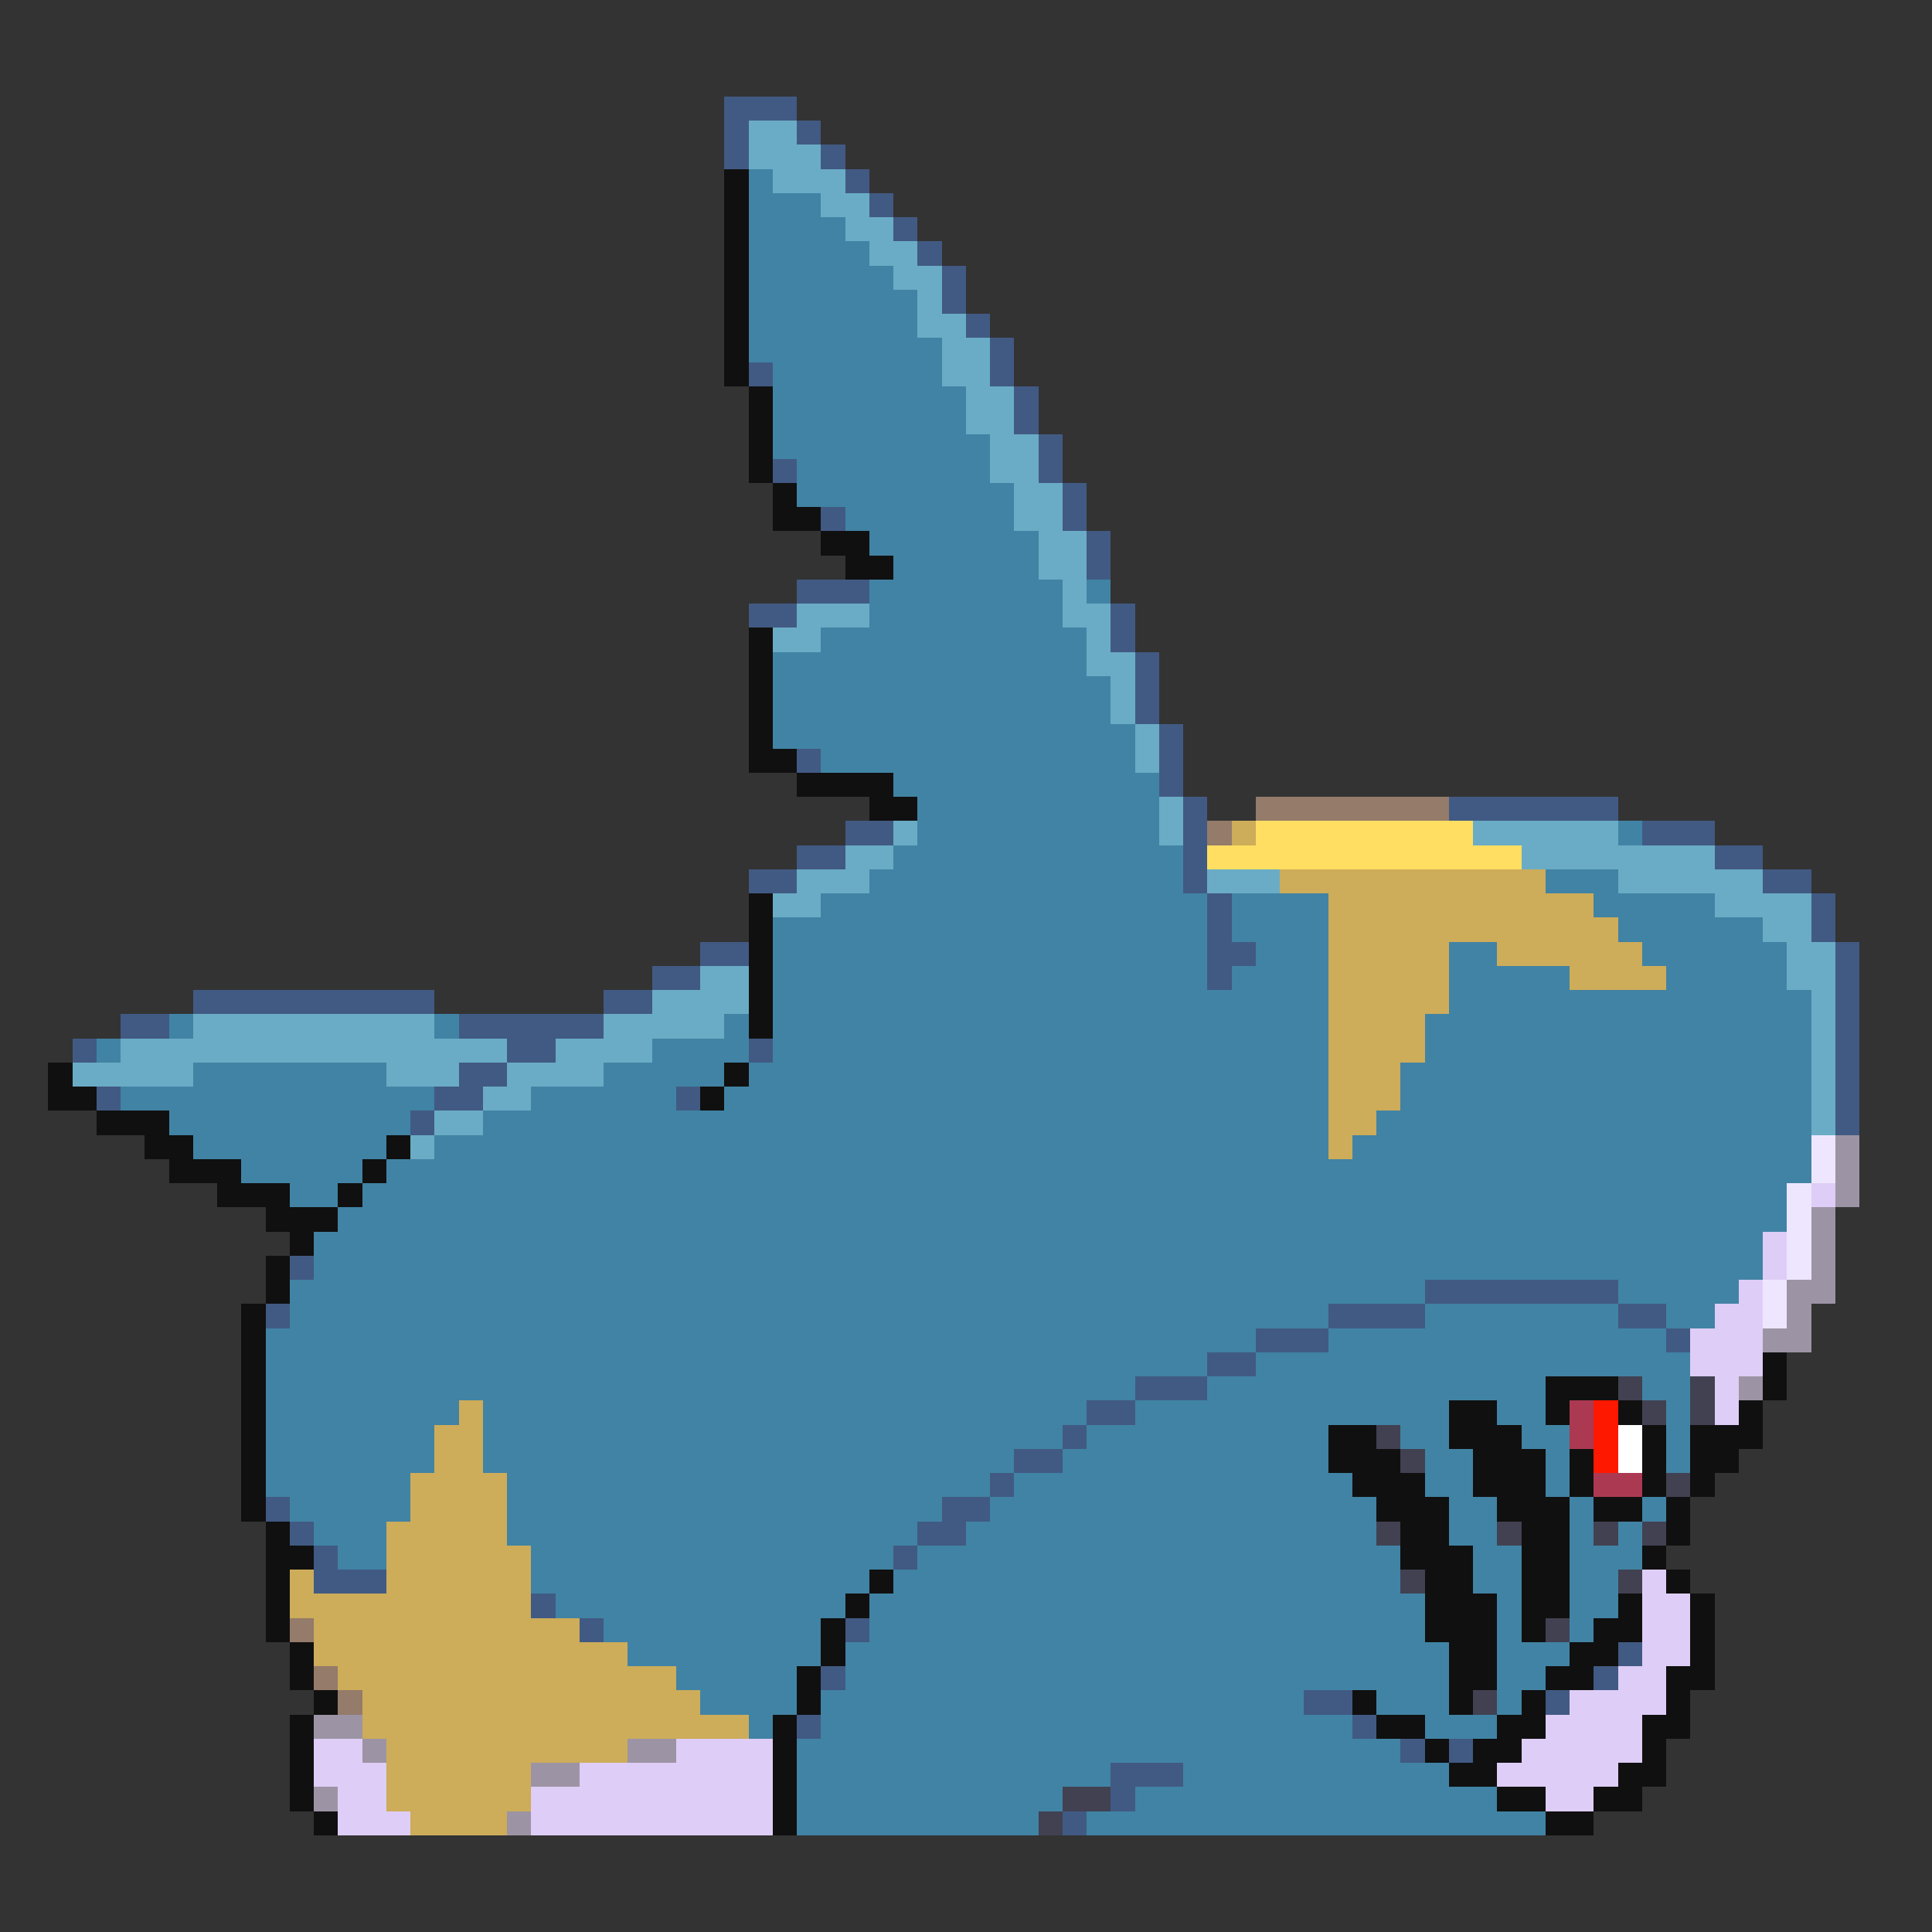 <svg xmlns="http://www.w3.org/2000/svg" viewBox="0 -0.5 80 80" shape-rendering="crispEdges">
<rect x="0" y="-0.5" width="80" height="80" fill="#333333" stroke="none"/>
<path stroke="#415a83" d="M30 4h3M30 5h1M33 5h1M30 6h1M34 6h1M35 7h1M36 8h1M37 9h1M38 10h1M39 11h1M39 12h1M40 13h1M41 14h1M31 15h1M41 15h1M42 16h1M42 17h1M43 18h1M32 19h1M43 19h1M44 20h1M34 21h1M44 21h1M45 22h1M45 23h1M33 24h3M31 25h2M46 25h1M46 26h1M47 27h1M47 28h1M47 29h1M48 30h1M33 31h1M48 31h1M48 32h1M49 33h1M60 33h7M35 34h2M49 34h1M68 34h3M33 35h2M49 35h1M71 35h2M31 36h2M49 36h1M73 36h2M50 37h1M75 37h1M50 38h1M75 38h1M29 39h2M50 39h2M76 39h1M27 40h2M50 40h1M76 40h1M8 41h10M25 41h2M76 41h1M5 42h2M19 42h6M76 42h1M3 43h1M21 43h2M31 43h1M76 43h1M19 44h2M76 44h1M4 45h1M18 45h2M28 45h1M76 45h1M17 46h1M76 46h1M12 52h1M59 53h8M11 54h1M55 54h4M67 54h2M52 55h3M69 55h1M50 56h2M47 57h3M45 58h2M44 59h1M42 60h2M41 61h1M11 62h1M39 62h2M12 63h1M38 63h2M13 64h1M37 64h1M13 65h3M22 66h1M24 67h1M35 67h1M67 68h1M34 69h1M66 69h1M54 70h2M64 70h1M33 71h1M56 71h1M58 72h1M60 72h1M46 73h3M46 74h1M44 75h1" />
<path stroke="#6aacc5" d="M31 5h2M31 6h3M32 7h3M34 8h2M35 9h2M36 10h2M37 11h2M38 12h1M38 13h2M39 14h2M39 15h2M40 16h2M40 17h2M41 18h2M41 19h2M42 20h2M42 21h2M43 22h2M43 23h2M44 24h1M33 25h3M44 25h2M32 26h2M45 26h1M45 27h2M46 28h1M46 29h1M47 30h1M47 31h1M48 33h1M37 34h1M48 34h1M61 34h6M35 35h2M63 35h8M33 36h3M50 36h3M67 36h6M32 37h2M71 37h4M73 38h2M74 39h2M29 40h2M74 40h2M27 41h4M75 41h1M8 42h10M25 42h5M75 42h1M5 43h16M23 43h4M75 43h1M3 44h5M16 44h3M21 44h4M75 44h1M20 45h2M75 45h1M18 46h2M75 46h1M17 47h1" />
<path stroke="#101010" d="M30 7h1M30 8h1M30 9h1M30 10h1M30 11h1M30 12h1M30 13h1M30 14h1M30 15h1M31 16h1M31 17h1M31 18h1M31 19h1M32 20h1M32 21h2M34 22h2M35 23h2M31 26h1M31 27h1M31 28h1M31 29h1M31 30h1M31 31h2M33 32h4M36 33h2M31 37h1M31 38h1M31 39h1M31 40h1M31 41h1M31 42h1M2 44h1M30 44h1M2 45h2M29 45h1M4 46h3M6 47h2M16 47h1M7 48h3M15 48h1M9 49h3M14 49h1M11 50h3M12 51h1M11 52h1M11 53h1M10 54h1M10 55h1M10 56h1M73 56h1M10 57h1M64 57h3M73 57h1M10 58h1M60 58h2M64 58h1M67 58h1M72 58h1M10 59h1M55 59h2M60 59h3M68 59h1M70 59h3M10 60h1M55 60h3M61 60h3M65 60h1M68 60h1M70 60h2M10 61h1M56 61h3M61 61h3M65 61h1M68 61h1M70 61h1M10 62h1M57 62h3M62 62h3M66 62h2M69 62h1M11 63h1M58 63h2M63 63h2M69 63h1M11 64h2M58 64h3M63 64h2M68 64h1M11 65h1M36 65h1M59 65h2M63 65h2M69 65h1M11 66h1M35 66h1M59 66h3M63 66h2M67 66h1M70 66h1M11 67h1M34 67h1M59 67h3M63 67h1M66 67h2M70 67h1M12 68h1M34 68h1M60 68h2M65 68h2M70 68h1M12 69h1M33 69h1M60 69h2M64 69h2M69 69h2M13 70h1M33 70h1M56 70h1M60 70h1M63 70h1M69 70h1M12 71h1M32 71h1M57 71h2M62 71h2M68 71h2M12 72h1M32 72h1M59 72h1M61 72h2M68 72h1M12 73h1M32 73h1M60 73h2M67 73h2M12 74h1M32 74h1M62 74h2M66 74h2M13 75h1M32 75h1M64 75h2" />
<path stroke="#4183a4" d="M31 7h1M31 8h3M31 9h4M31 10h5M31 11h6M31 12h7M31 13h7M31 14h8M32 15h7M32 16h8M32 17h8M32 18h9M33 19h8M33 20h9M35 21h7M36 22h7M37 23h6M36 24h8M45 24h1M36 25h8M34 26h11M32 27h13M32 28h14M32 29h14M32 30h15M34 31h13M37 32h11M38 33h10M38 34h10M67 34h1M37 35h12M36 36h13M64 36h3M34 37h16M51 37h4M66 37h5M32 38h18M51 38h4M67 38h6M32 39h18M52 39h3M60 39h2M68 39h6M32 40h18M51 40h4M60 40h5M69 40h5M32 41h23M60 41h15M7 42h1M18 42h1M30 42h1M32 42h23M59 42h16M4 43h1M27 43h4M32 43h23M59 43h16M8 44h8M25 44h5M31 44h24M58 44h17M5 45h13M22 45h6M30 45h25M58 45h17M7 46h10M20 46h35M57 46h18M8 47h8M18 47h37M56 47h19M10 48h5M16 48h59M12 49h2M15 49h59M14 50h60M13 51h60M13 52h60M12 53h47M67 53h5M12 54h43M59 54h8M69 54h2M11 55h41M55 55h14M11 56h39M52 56h18M11 57h36M50 57h14M68 57h2M11 58h8M20 58h25M47 58h13M62 58h2M69 58h1M11 59h7M20 59h24M45 59h10M58 59h2M63 59h2M69 59h1M11 60h7M20 60h22M44 60h11M59 60h2M64 60h1M69 60h1M11 61h6M21 61h20M42 61h14M59 61h2M64 61h1M12 62h5M21 62h18M41 62h16M60 62h2M65 62h1M68 62h1M13 63h3M21 63h17M40 63h17M60 63h2M65 63h1M67 63h1M14 64h2M22 64h15M38 64h20M61 64h2M65 64h3M22 65h14M37 65h21M61 65h2M65 65h2M23 66h12M36 66h23M62 66h1M65 66h2M25 67h9M36 67h23M62 67h1M65 67h1M26 68h8M35 68h25M62 68h3M28 69h5M35 69h25M62 69h2M29 70h4M34 70h20M57 70h3M62 70h1M31 71h1M34 71h22M59 71h3M33 72h25M33 73h13M49 73h11M33 74h11M47 74h15M33 75h10M45 75h19" />
<path stroke="#947b6a" d="M52 33h8M50 34h1M12 67h1M13 69h1M14 70h1" />
<path stroke="#cdac5a" d="M51 34h1M53 36h11M55 37h11M55 38h12M55 39h5M62 39h6M55 40h5M65 40h4M55 41h5M55 42h4M55 43h4M55 44h3M55 45h3M55 46h2M55 47h1M19 58h1M18 59h2M18 60h2M17 61h4M17 62h4M16 63h5M16 64h6M12 65h1M16 65h6M12 66h10M13 67h11M13 68h13M14 69h14M15 70h14M15 71h16M16 72h10M16 73h6M16 74h6M17 75h4" />
<path stroke="#ffde62" d="M52 34h9M50 35h13" />
<path stroke="#eee6ff" d="M75 47h1M75 48h1M74 49h1M74 50h1M74 51h1M74 52h1M73 53h1M73 54h1" />
<path stroke="#9c94a4" d="M76 47h1M76 48h1M76 49h1M75 50h1M75 51h1M75 52h1M74 53h2M74 54h1M73 55h2M72 57h1M13 71h2M15 72h1M26 72h2M22 73h2M13 74h1M21 75h1" />
<path stroke="#decdf6" d="M75 49h1M73 51h1M73 52h1M72 53h1M71 54h2M70 55h3M70 56h3M71 57h1M71 58h1M68 65h1M68 66h2M68 67h2M68 68h2M67 69h2M65 70h4M64 71h4M13 72h2M28 72h4M63 72h5M13 73h3M24 73h8M62 73h5M14 74h2M22 74h10M64 74h2M14 75h3M22 75h10" />
<path stroke="#414152" d="M67 57h1M70 57h1M68 58h1M70 58h1M57 59h1M58 60h1M69 61h1M57 63h1M62 63h1M66 63h1M68 63h1M58 65h1M67 65h1M64 67h1M61 70h1M44 74h2M43 75h1" />
<path stroke="#ac3952" d="M65 58h1M65 59h1M66 61h2" />
<path stroke="#ff1800" d="M66 58h1M66 59h1M66 60h1" />
<path stroke="#ffffff" d="M67 59h1M67 60h1" />
</svg>